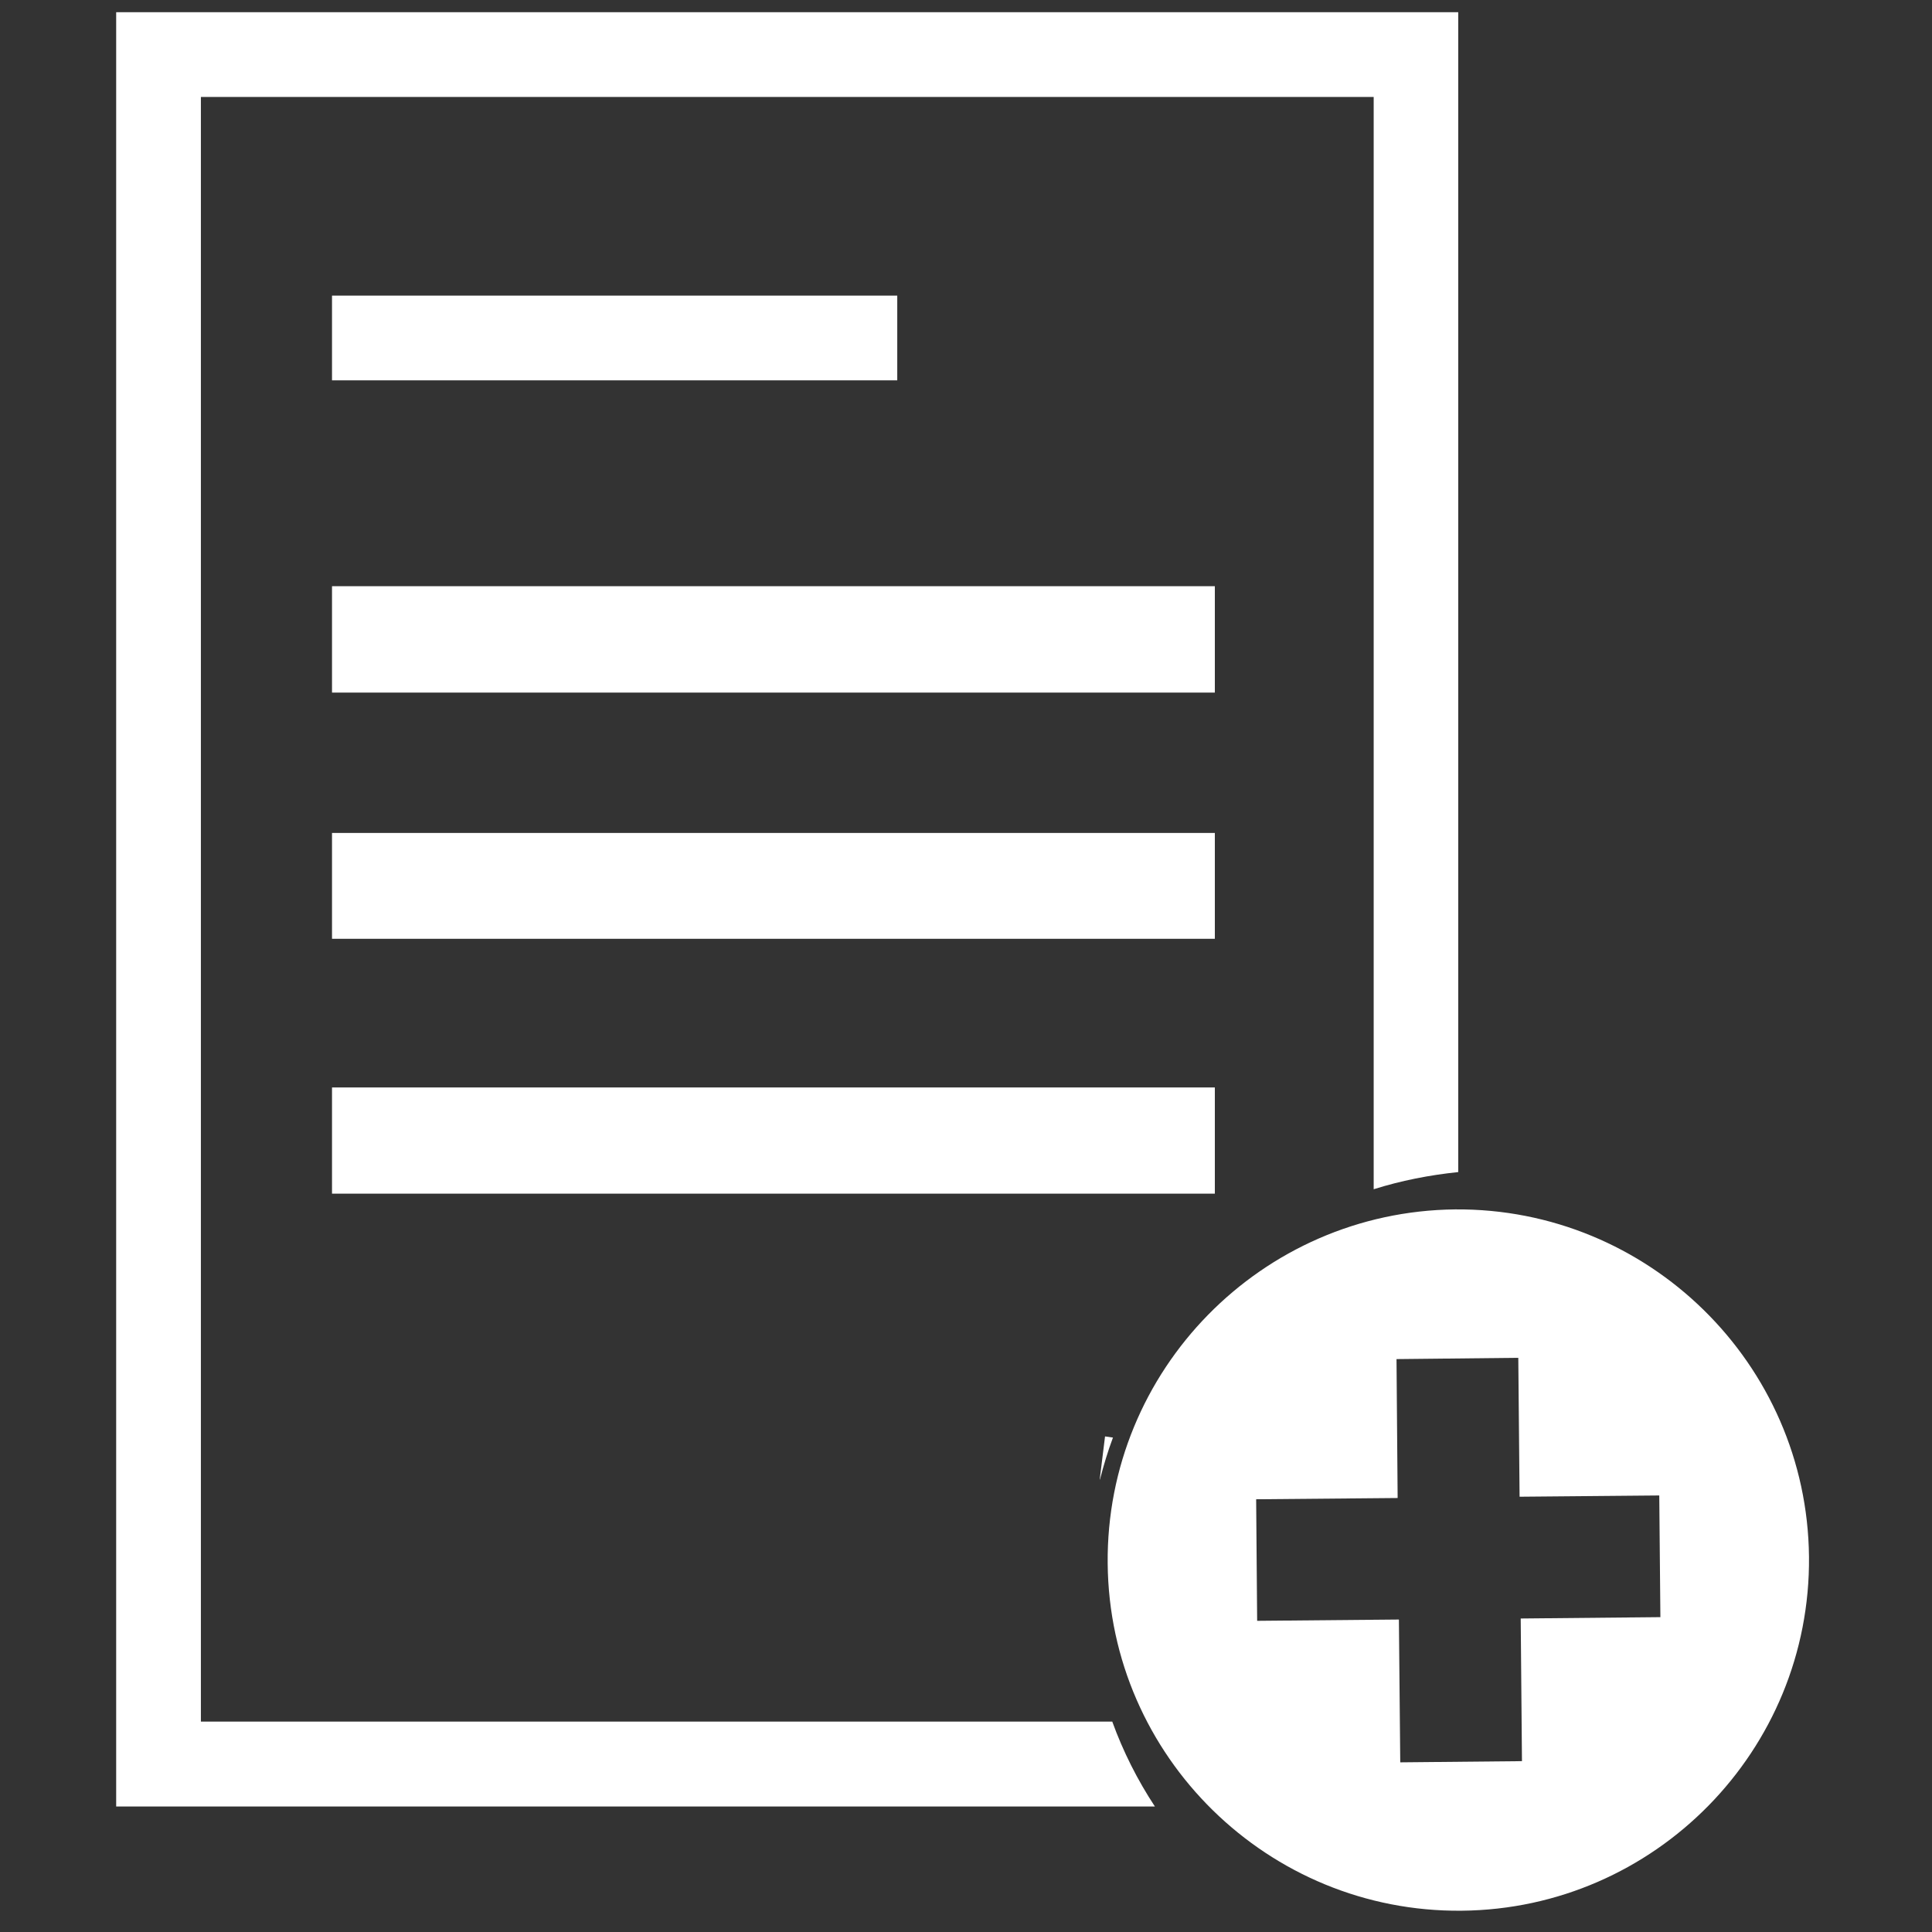 <?xml version="1.0" encoding="utf-8"?>
<!-- Generator: Adobe Illustrator 16.0.0, SVG Export Plug-In . SVG Version: 6.00 Build 0)  -->
<!DOCTYPE svg PUBLIC "-//W3C//DTD SVG 1.1//EN" "http://www.w3.org/Graphics/SVG/1.1/DTD/svg11.dtd">
<svg version="1.1" id="Calque_1" xmlns="http://www.w3.org/2000/svg" xmlns:xlink="http://www.w3.org/1999/xlink" x="0px" y="0px"
	 width="40px" height="40px" viewBox="0 0 60 60" enable-background="new 0 0 60 60" xml:space="preserve">
<rect x="0" y="0" width="60" height="60" fill="#333333" stroke="none"/>
<g>
	<path fill="#FFFFFF" d="M34.159,45.949c0.115-0.441,0.246-0.88,0.405-1.304l-0.246-0.036l-0.165,1.334L34.159,45.949z"/>
	<path fill="#FFFFFF" d="M6.239,53.465V3.011h36.422v33.922c0.848-0.267,1.729-0.44,2.626-0.533V0.38H3.608v55.722h32.258
		c-0.54-0.821-0.986-1.704-1.324-2.637H6.239z"/>
	<rect x="10.311" y="9.181" fill="#FFFFFF" width="17.554" height="2.631"/>
	<rect x="10.311" y="18.205" fill="#FFFFFF" width="27.417" height="3.304"/>
	<rect x="10.311" y="25.868" fill="#FFFFFF" width="27.417" height="3.287"/>
	<rect x="10.311" y="33.772" fill="#FFFFFF" width="27.417" height="3.298"/>
	<path fill="#FFFFFF" d="M45.186,37.559c-6.003,0.065-10.844,4.993-10.786,11c0.054,5.999,4.991,10.838,10.994,10.78
		c6.003-0.056,10.843-4.983,10.786-10.992C56.12,42.347,51.189,37.51,45.186,37.559z M47.266,54.694l-3.78,0.037l-0.042-4.435
		l-4.402,0.04l-0.031-3.775l4.394-0.039l-0.035-4.314l3.782-0.04l0.04,4.314l4.338-0.039l0.035,3.779l-4.338,0.042L47.266,54.694z"
		/>
</g>
</svg>
